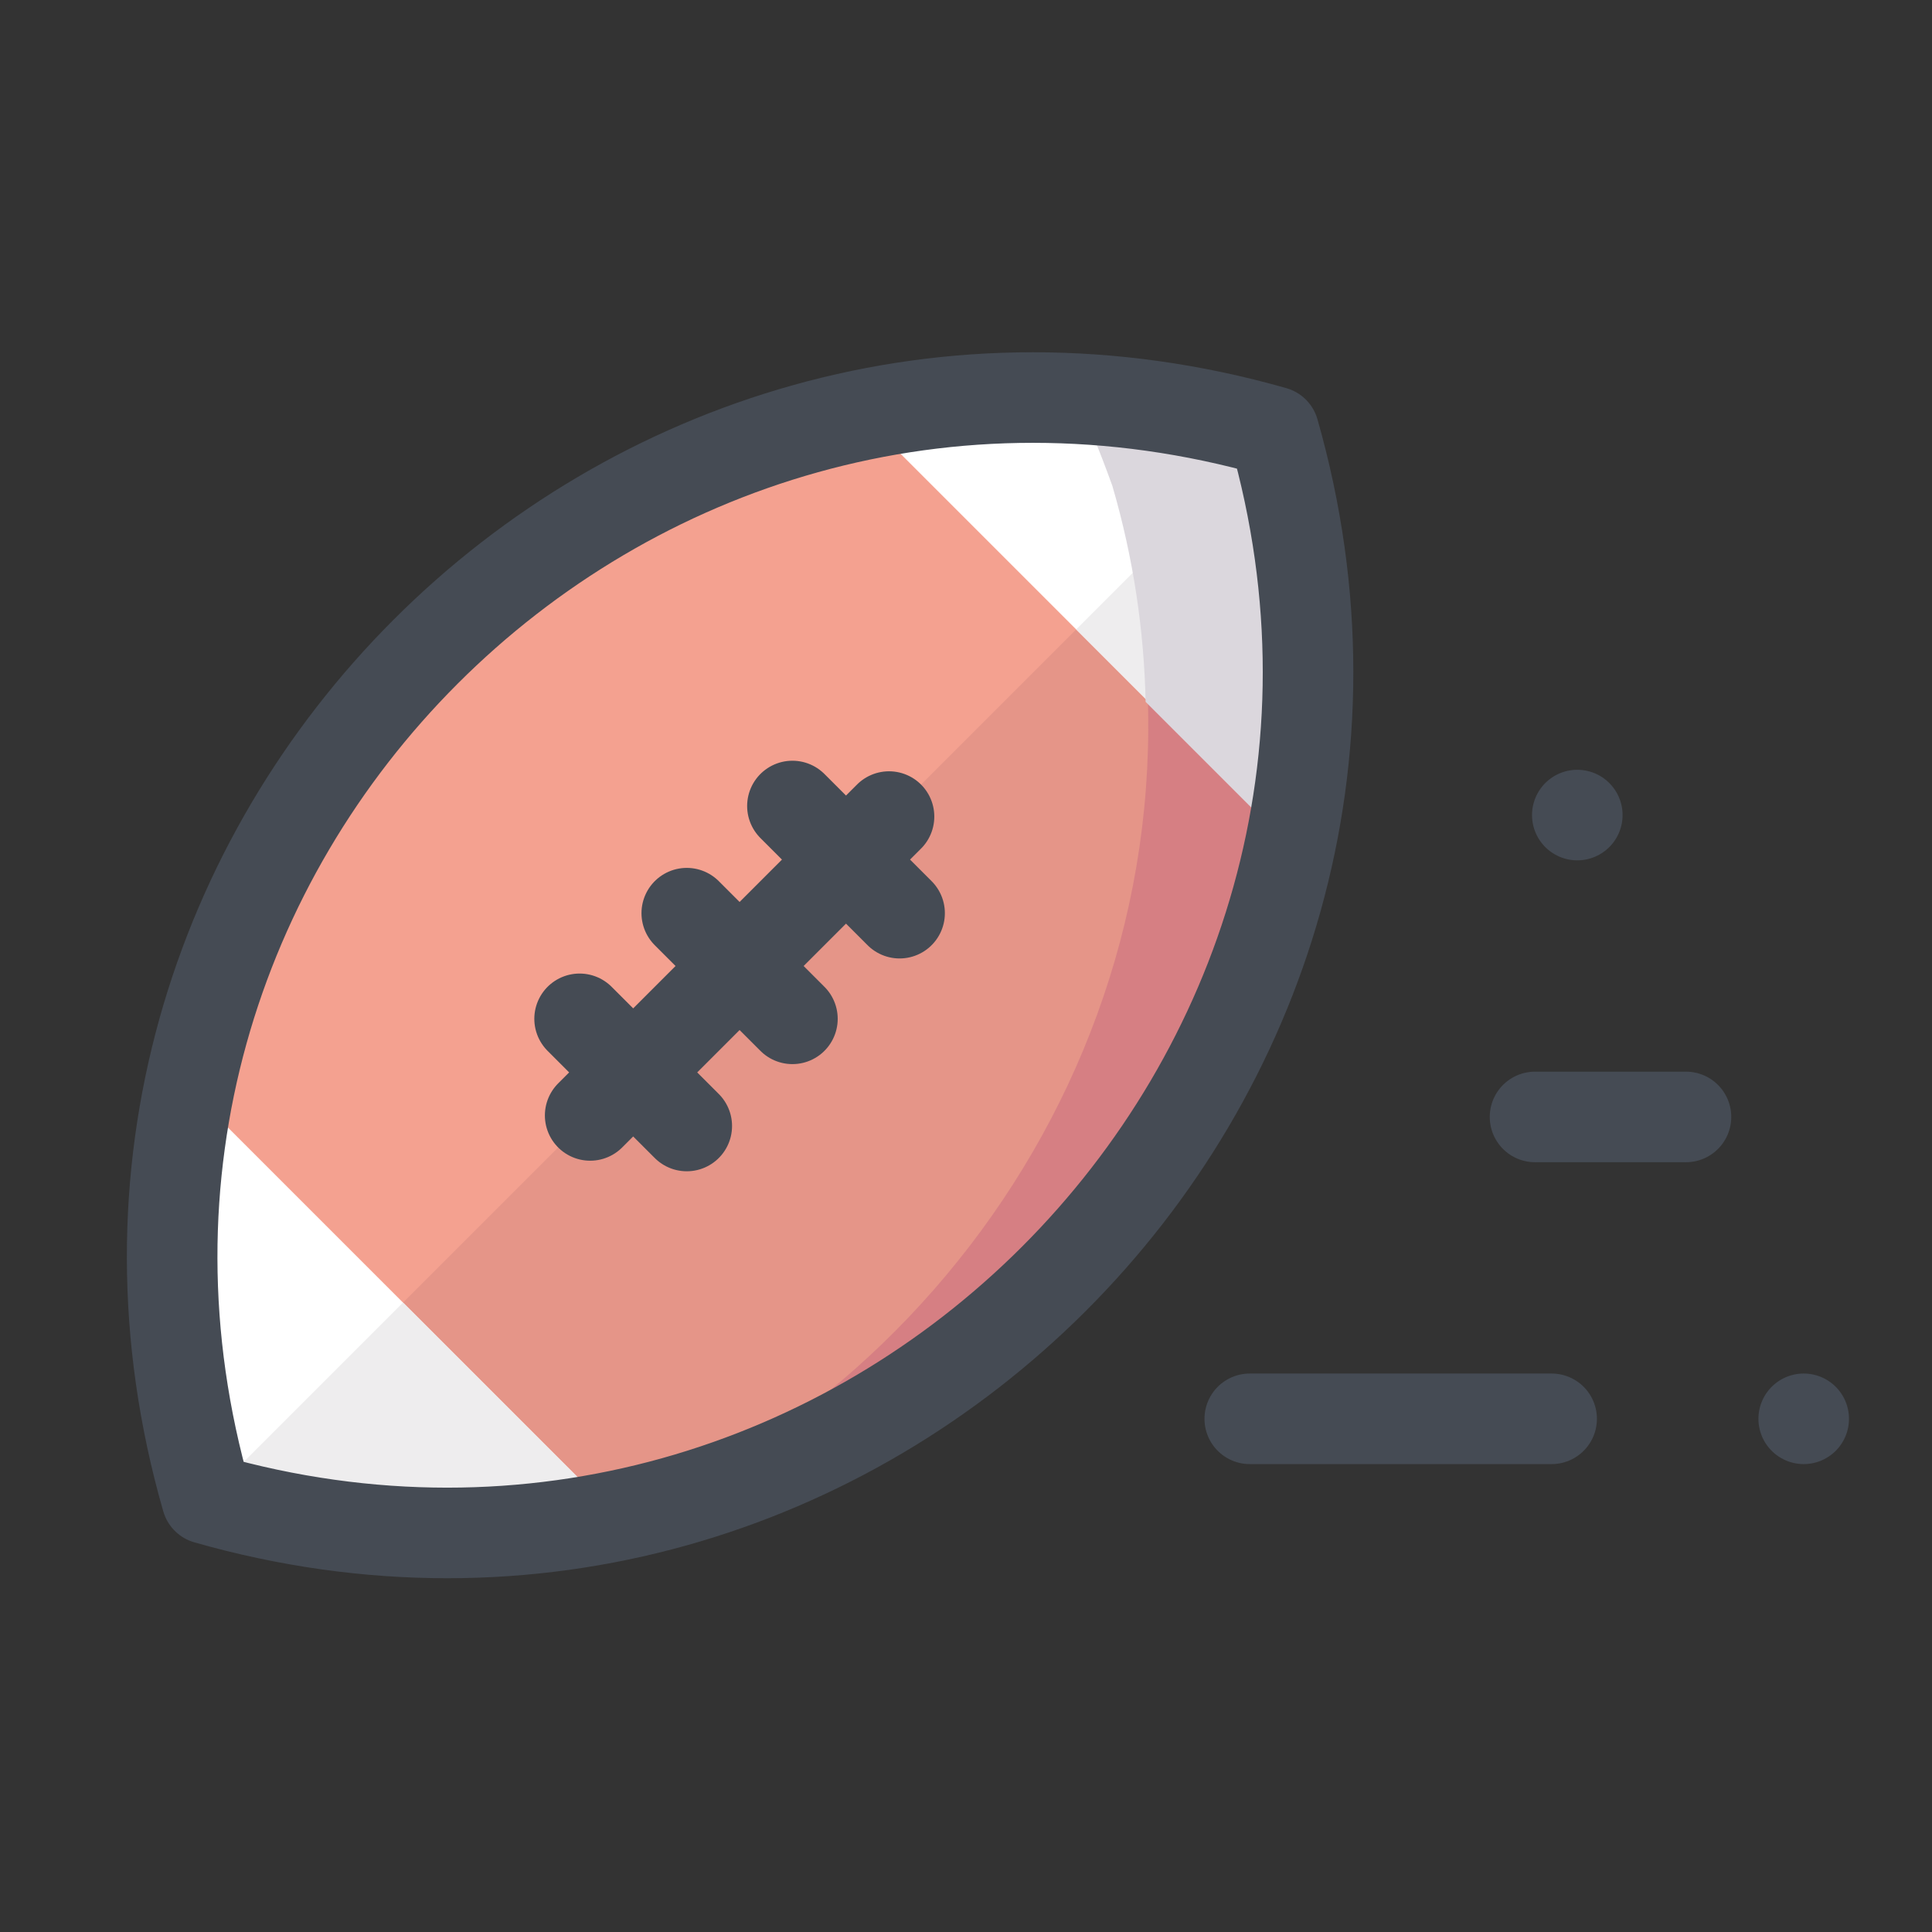 <svg xmlns="http://www.w3.org/2000/svg" width="100" height="100" viewBox="0 0 128 128"><rect x="0" y="0" width="128" height="128" fill="#333333" stroke="none"/><path fill="#F4A190" d="M84.4,28.6L84.4,28.6c12.3,43.1-27.6,83-70.7,70.7l0,0l0,0C1.3,56.2,41.2,16.3,84.4,28.6L84.4,28.6z"/><path fill="#E59588" d="M84.4,28.6L84.4,28.6c12.3,43.1-27.6,83-70.7,70.7l0,0l0,0L84.4,28.6L84.4,28.6z"/><path fill="#D67F83" d="M84.4,28.6c-13.8-4-27.3-2.5-38.9,2.6c8.9-2,18.5-1.9,28.3,0.9l0,0v0c8.4,29.3-7.4,57.1-31.8,68.1C72.2,93.4,93.9,62,84.4,28.6L84.4,28.6L84.4,28.6z"/><path fill="#FFF" d="M12.5,72.1c-1.8,8.6-1.6,17.9,1.1,27.3l0,0h0c9.4,2.7,18.7,2.9,27.3,1.1L12.5,72.1z"/><path fill="#EEEDEE" d="M26.7,86.3L13.6,99.4l0,0h0c9.4,2.7,18.7,2.9,27.3,1.1L26.7,86.3z"/><path fill="#FFF" d="M57.1,27.5l28.4,28.4c1.8-8.6,1.6-17.9-1.1-27.3v0l0,0C74.9,26,65.7,25.8,57.1,27.5z"/><path fill="#EEEDEE" d="M71.3,41.7l13.1-13.1l0,0v0c2.7,9.4,2.9,18.7,1.1,27.3L71.3,41.7z"/><path fill="#DBD7DD" d="M84.4,28.6c-1.1-0.3-2.1-0.6-3.2-0.8c-0.3-0.1-0.6-0.1-0.9-0.2c-0.8-0.2-1.6-0.3-2.4-0.5c-0.3,0-0.6-0.1-0.9-0.1c-1-0.2-2.1-0.3-3.1-0.4c-0.2,0-2.9-0.1-2.7,0c0.5,0,2.5,5.6,2.5,5.6l0,0v0c1.4,4.8,2.1,9.6,2.2,14.3l9.5,9.5c0,0,0,0,0,0c0.2-1,0.4-2,0.5-3.1c0-0.3,0.1-0.6,0.1-0.9c0.1-0.8,0.2-1.5,0.3-2.3c0-0.4,0.1-0.8,0.1-1.2c0-0.7,0.1-1.3,0.1-2c0-0.4,0-0.9,0-1.3c0-0.7,0-1.3,0-2c0-0.4,0-0.9,0-1.3c0-0.7-0.1-1.3-0.1-2c0-0.4-0.1-0.9-0.1-1.3c-0.1-0.7-0.2-1.4-0.3-2c-0.1-0.4-0.1-0.8-0.2-1.3c-0.1-0.7-0.3-1.5-0.4-2.2c-0.1-0.4-0.1-0.7-0.2-1.1C85,30.9,84.7,29.8,84.4,28.6L84.4,28.6L84.4,28.6z"/><path fill="none" stroke="#454B54" stroke-linecap="round" stroke-linejoin="round" stroke-miterlimit="10" stroke-width="6" d="M84.4 28.6L84.4 28.6c12.3 43.1-27.6 83-70.7 70.7l0 0 0 0C1.3 56.2 41.2 16.3 84.4 28.6L84.4 28.6zM39.1 73.9L58.9 54.1M59.6 60.5L52.5 53.4M52.5 67.5L45.5 60.5M45.5 74.6L38.4 67.5M102.8 94L82.8 94M111.7 74L101.7 74M104.5 54L104.5 54M119.5 94L119.5 94"/></svg>